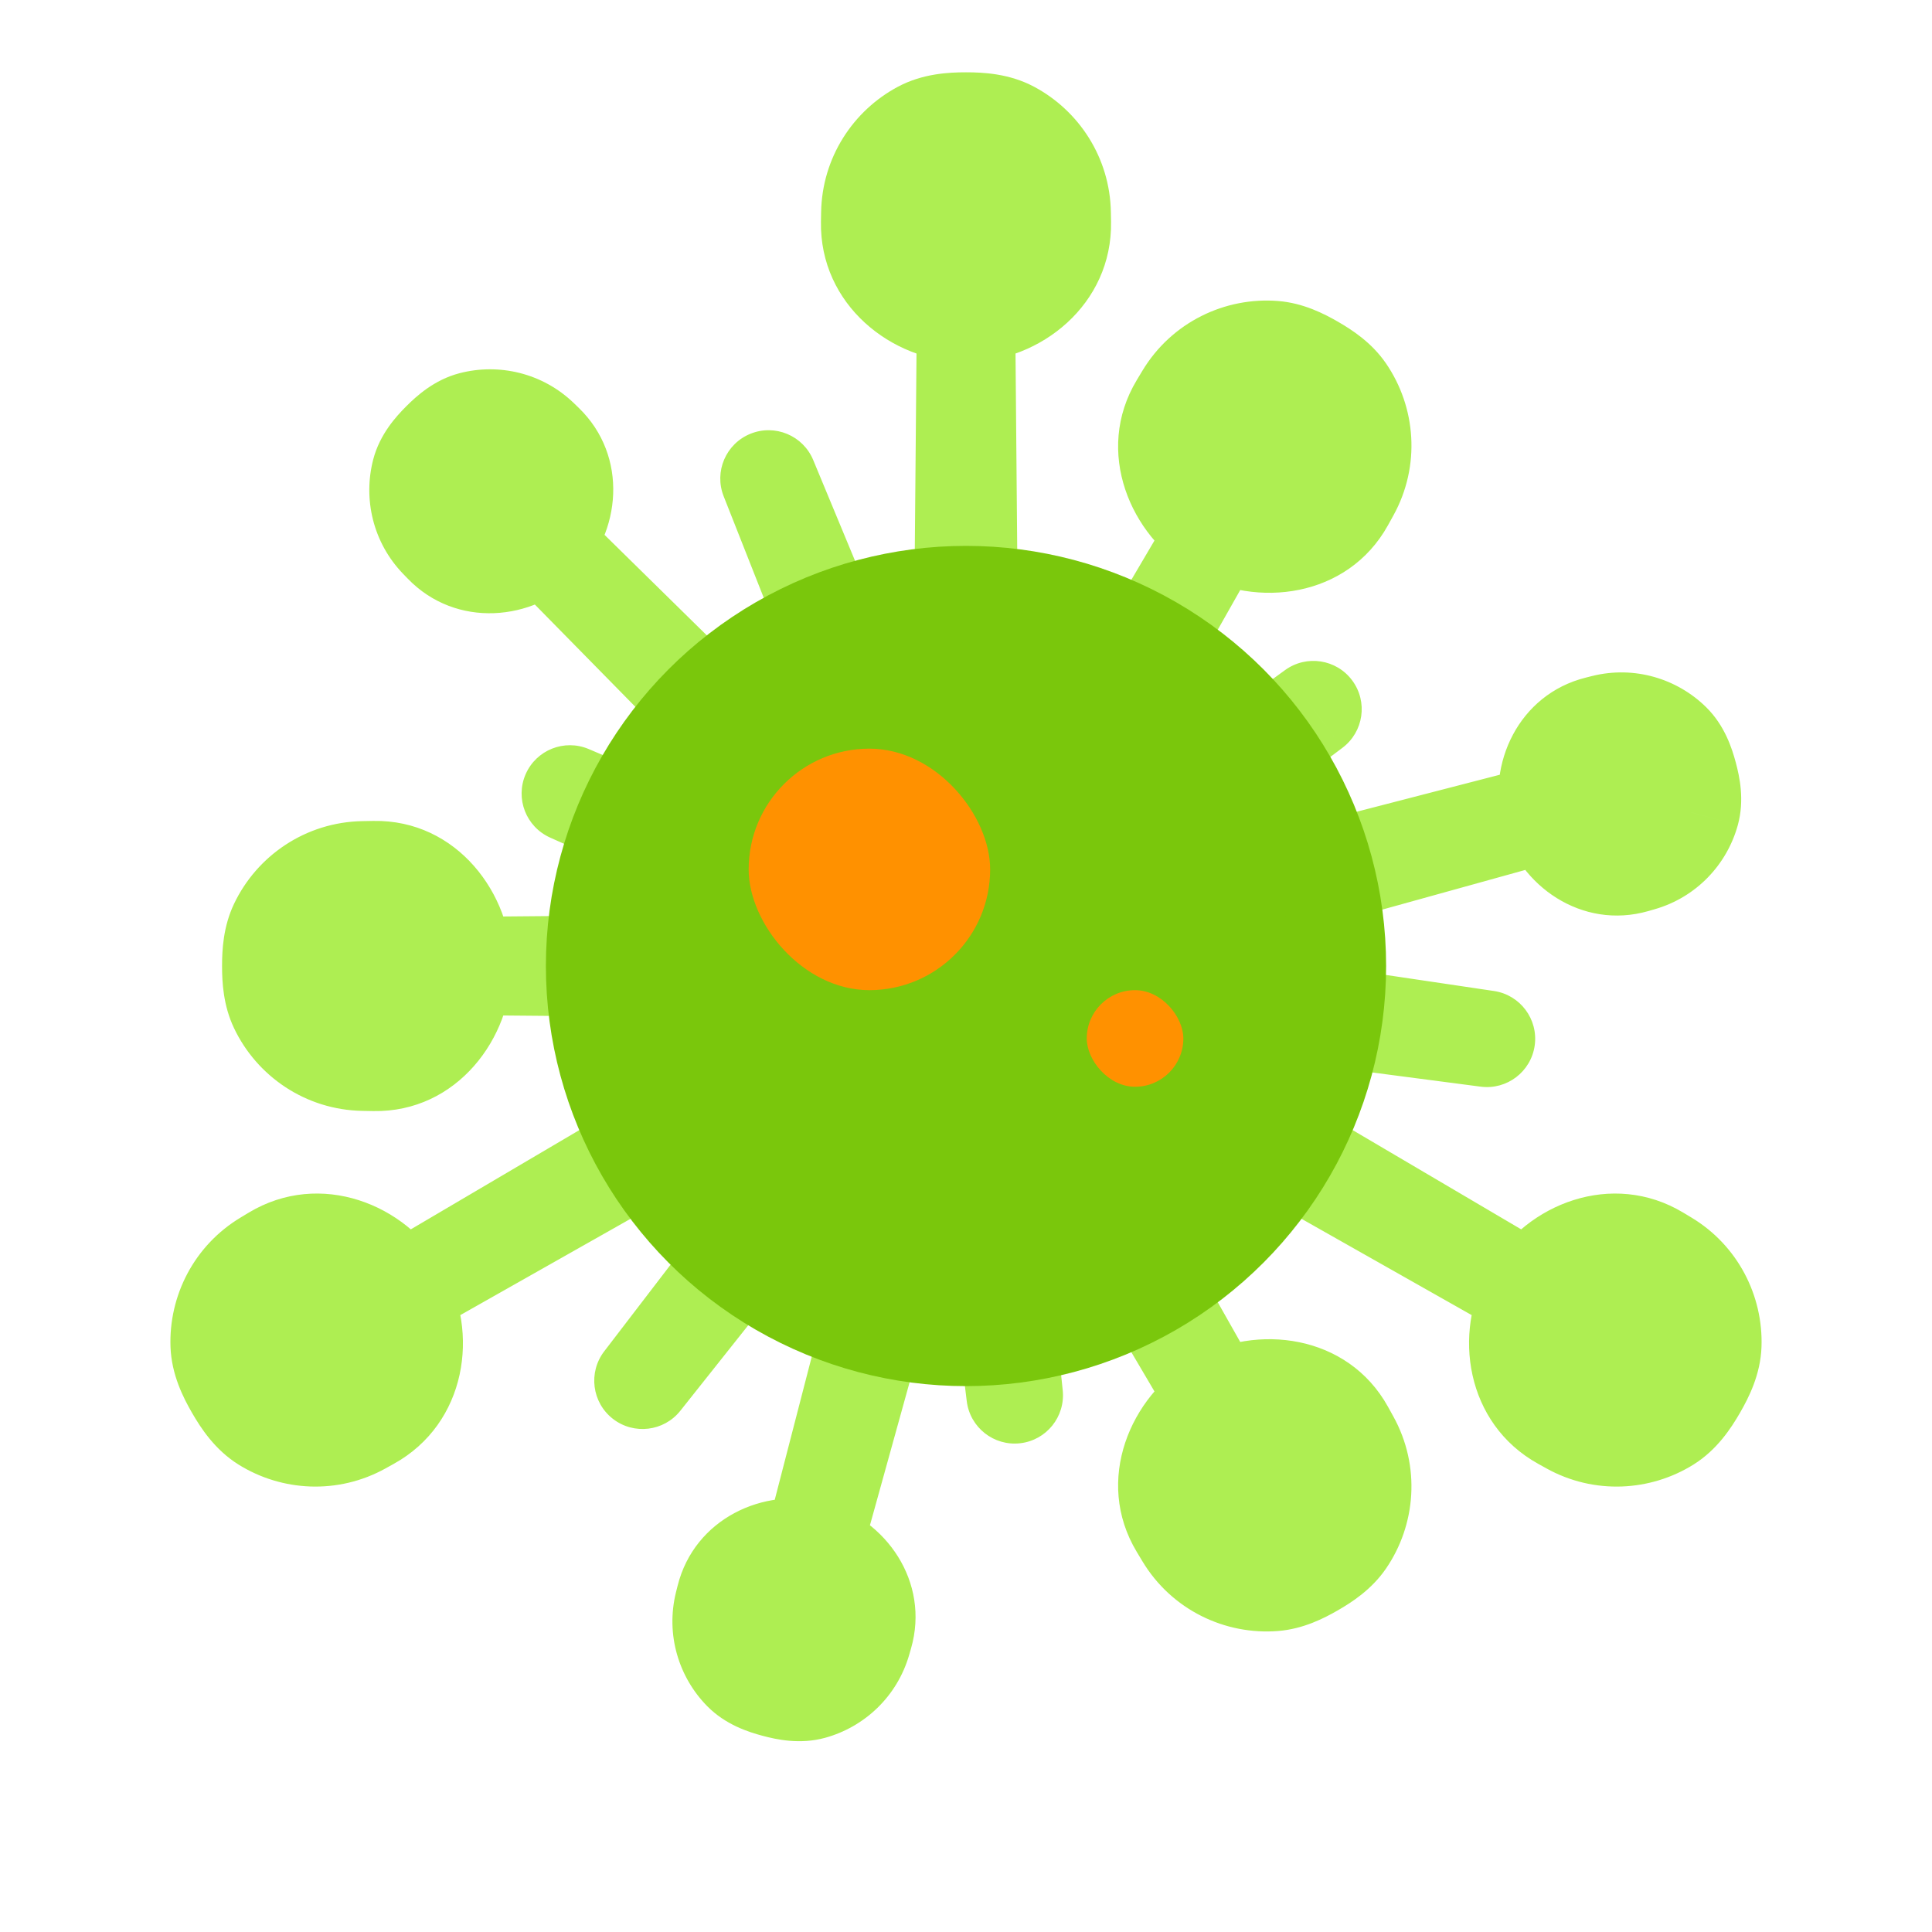 <svg viewBox="0 0 80 80" fill="none">
  <path fill-rule="evenodd" clip-rule="evenodd" d="M10.933 58.946C10.386 58.604 10.007 58.062 9.684 57.503C9.361 56.944 9.082 56.344 9.059 55.699C9.009 54.292 9.707 52.902 10.997 52.127L11.332 51.925C13.167 50.823 15.542 51.65 16.612 53.503C17.682 55.356 17.21 57.827 15.339 58.864L14.996 59.054C13.68 59.783 12.128 59.693 10.933 58.946ZM70.941 55.698C70.919 56.343 70.639 56.944 70.316 57.503C69.993 58.062 69.613 58.604 69.066 58.947C67.872 59.693 66.32 59.783 65.004 59.054L64.661 58.864C62.8 57.832 62.323 55.383 63.37 53.534L53.265 47.816C53.311 47.737 53.356 47.658 53.401 47.579L63.406 53.472C64.484 51.64 66.844 50.829 68.668 51.925L69.003 52.127C70.293 52.902 70.99 54.291 70.941 55.698ZM55.24 42.185L61.568 43.013L55.256 42.075C55.251 42.112 55.246 42.149 55.24 42.185ZM54.928 36.23L64.154 33.671C64.584 35.22 66.156 36.246 67.704 35.802L67.964 35.728C69.006 35.429 69.762 34.613 70.031 33.636C70.169 33.131 70.079 32.598 69.943 32.092C69.807 31.586 69.62 31.079 69.246 30.71C68.526 29.999 67.463 29.671 66.411 29.933L66.149 29.998C64.587 30.388 63.738 32.063 64.141 33.619L54.872 36.016C54.891 36.087 54.91 36.158 54.928 36.23ZM52.394 30.866L54.386 29.367L52.368 30.831C52.377 30.843 52.385 30.854 52.394 30.866ZM47.77 26.708L50.433 22C52.258 23.033 54.706 22.616 55.724 20.781L55.943 20.385C56.703 19.013 56.573 17.386 55.738 16.174C55.405 15.69 54.911 15.348 54.402 15.054C53.894 14.761 53.351 14.504 52.765 14.457C51.298 14.34 49.824 15.041 49.016 16.385L48.783 16.773C47.702 18.572 48.565 20.901 50.372 21.965L47.627 26.626C47.65 26.639 47.674 26.653 47.698 26.667C47.722 26.68 47.746 26.694 47.77 26.708ZM40.137 24.605L40.036 12.994C42.161 12.976 44.044 11.338 44.006 9.211L43.999 8.819C43.973 7.315 43.119 6.017 41.876 5.355C41.306 5.052 40.646 4.994 40 4.994C39.354 4.994 38.694 5.052 38.124 5.355C36.881 6.017 36.027 7.315 36.001 8.819L35.994 9.211C35.956 11.338 37.839 12.976 39.964 12.994L39.863 24.605C39.955 24.604 40.046 24.604 40.137 24.605ZM34.272 25.709L31.826 19.815L34.169 25.75C34.204 25.736 34.238 25.723 34.272 25.709ZM29.19 29.037L22.499 22.461L22.48 22.48L22.461 22.499L29.037 29.19C29.087 29.139 29.139 29.087 29.19 29.037ZM25.893 33.834L23.599 32.858L25.875 33.873C25.881 33.86 25.887 33.847 25.893 33.834ZM24.604 39.917L19.195 39.964L19.195 40L19.195 40.035L24.604 40.082C24.604 40.055 24.604 40.028 24.604 40C24.604 39.972 24.604 39.945 24.604 39.917ZM26.599 47.579L16.594 53.472L16.612 53.503L16.63 53.534L26.735 47.816C26.689 47.737 26.644 47.658 26.599 47.579ZM30.487 52.106L26.606 57.172L30.575 52.174C30.546 52.152 30.516 52.129 30.487 52.106ZM36.016 54.872L33.619 64.141C32.063 63.738 30.388 64.587 29.998 66.149L29.933 66.411C29.671 67.463 29.999 68.527 30.711 69.247C31.079 69.62 31.586 69.807 32.092 69.943C32.598 70.079 33.13 70.169 33.636 70.031C34.612 69.763 35.429 69.006 35.728 67.964L35.802 67.704C36.246 66.156 35.22 64.584 33.671 64.155L36.23 54.928C36.158 54.91 36.087 54.891 36.016 54.872ZM41.713 55.3L42.016 57.775L41.756 55.296C41.742 55.297 41.728 55.299 41.713 55.3ZM47.627 53.374L50.372 58.035C48.565 59.099 47.702 61.428 48.783 63.227L49.016 63.615C49.824 64.959 51.299 65.66 52.767 65.542C53.352 65.495 53.894 65.239 54.403 64.945C54.911 64.652 55.404 64.311 55.737 63.827C56.573 62.615 56.703 60.987 55.943 59.615L55.724 59.219C54.706 57.384 52.258 56.967 50.434 57.999L47.77 53.292C47.746 53.306 47.722 53.319 47.698 53.333C47.674 53.347 47.651 53.361 47.627 53.374ZM18.237 18.237C17.867 18.608 17.522 19.023 17.39 19.53C17.133 20.51 17.38 21.595 18.134 22.376L18.321 22.57C19.446 23.735 21.335 23.625 22.48 22.48C23.625 21.335 23.735 19.446 22.57 18.321L22.376 18.134C21.595 17.38 20.51 17.133 19.53 17.39C19.023 17.522 18.608 17.867 18.237 18.237ZM11.496 41.714C11.244 41.184 11.195 40.587 11.195 40C11.195 39.413 11.244 38.816 11.496 38.286C12.128 36.956 13.473 36.028 15.041 36.001L15.494 35.993C17.604 35.956 19.195 37.89 19.195 40C19.195 42.11 17.604 44.044 15.494 44.007L15.041 43.999C13.473 43.972 12.128 43.044 11.496 41.714Z" fill="#AEEE52" class="fill-green" />
  <path d="M9.684 57.503L7.952 58.503L7.952 58.503L9.684 57.503ZM10.933 58.946L11.994 57.25H11.994L10.933 58.946ZM9.059 55.699L11.058 55.629L9.059 55.699ZM10.997 52.127L9.967 50.413H9.967L10.997 52.127ZM11.332 51.925L12.363 53.639H12.363L11.332 51.925ZM16.612 53.503L14.88 54.503H14.88L16.612 53.503ZM15.339 58.864L14.369 57.115H14.369L15.339 58.864ZM14.996 59.054L15.966 60.803H15.966L14.996 59.054ZM70.316 57.503L68.584 56.503L68.584 56.503L70.316 57.503ZM70.941 55.698L68.942 55.629V55.629L70.941 55.698ZM69.066 58.947L68.006 57.25H68.006L69.066 58.947ZM65.004 59.054L64.034 60.803H64.034L65.004 59.054ZM64.661 58.864L65.631 57.115H65.631L64.661 58.864ZM63.37 53.534L65.111 54.519C65.372 54.057 65.439 53.511 65.297 52.999C65.156 52.488 64.817 52.054 64.355 51.793L63.37 53.534ZM53.265 47.816L51.541 46.8C51.269 47.263 51.194 47.815 51.333 48.333C51.471 48.852 51.813 49.292 52.28 49.556L53.265 47.816ZM53.401 47.579L54.416 45.856C53.954 45.583 53.402 45.508 52.884 45.647C52.365 45.786 51.925 46.127 51.66 46.594L53.401 47.579ZM63.406 53.472L62.391 55.195C62.848 55.464 63.393 55.541 63.907 55.408C64.42 55.275 64.86 54.944 65.129 54.487L63.406 53.472ZM68.668 51.925L67.637 53.639L68.668 51.925ZM69.003 52.127L70.034 50.413L70.034 50.413L69.003 52.127ZM55.24 42.185L53.261 41.902C53.185 42.431 53.324 42.969 53.647 43.395C53.971 43.82 54.451 44.099 54.981 44.168L55.24 42.185ZM61.568 43.013L61.309 44.996C62.397 45.139 63.397 44.377 63.549 43.29C63.701 42.203 62.948 41.196 61.862 41.035L61.568 43.013ZM55.256 42.075L55.55 40.097C55.021 40.018 54.482 40.155 54.055 40.476C53.627 40.797 53.346 41.276 53.274 41.806L55.256 42.075ZM54.928 36.23L52.989 36.719C53.12 37.242 53.457 37.688 53.923 37.959C54.388 38.229 54.943 38.301 55.462 38.157L54.928 36.23ZM64.154 33.671L66.082 33.137C65.94 32.626 65.601 32.191 65.139 31.93C64.678 31.669 64.131 31.602 63.62 31.744L64.154 33.671ZM67.704 35.802L67.152 33.88H67.152L67.704 35.802ZM67.964 35.728L67.412 33.805L67.964 35.728ZM70.031 33.636L71.959 34.167L71.959 34.166L70.031 33.636ZM69.943 32.092L68.011 32.61L68.011 32.61L69.943 32.092ZM69.246 30.71L67.841 32.134L69.246 30.71ZM66.411 29.933L66.895 31.873L66.411 29.933ZM66.149 29.998L65.665 28.058L66.149 29.998ZM64.141 33.619L64.641 35.555C65.155 35.422 65.595 35.091 65.864 34.634C66.133 34.177 66.21 33.631 66.077 33.118L64.141 33.619ZM54.872 36.016L54.371 34.08C53.855 34.214 53.413 34.548 53.144 35.009C52.876 35.469 52.802 36.019 52.94 36.534L54.872 36.016ZM52.394 30.866L50.784 32.052C51.1 32.482 51.576 32.768 52.104 32.845C52.633 32.922 53.17 32.785 53.597 32.464L52.394 30.866ZM54.386 29.367L55.588 30.965C56.465 30.305 56.647 29.061 55.994 28.178C55.342 27.295 54.099 27.103 53.211 27.748L54.386 29.367ZM52.368 30.831L51.193 29.212C50.761 29.526 50.472 29.999 50.391 30.527C50.31 31.055 50.444 31.593 50.761 32.022L52.368 30.831ZM47.77 26.708L46.76 28.435C47.222 28.705 47.774 28.779 48.291 28.639C48.807 28.5 49.247 28.159 49.51 27.693L47.77 26.708ZM50.433 22L51.419 20.26C50.957 19.998 50.41 19.931 49.899 20.073C49.388 20.215 48.954 20.554 48.693 21.015L50.433 22ZM55.724 20.781L53.974 19.811V19.811L55.724 20.781ZM55.943 20.385L57.692 21.354V21.354L55.943 20.385ZM55.738 16.174L57.385 15.039V15.039L55.738 16.174ZM54.402 15.054L55.402 13.322L55.402 13.322L54.402 15.054ZM52.765 14.457L52.925 12.464L52.765 14.457ZM49.016 16.385L47.302 15.355V15.355L49.016 16.385ZM48.783 16.773L50.497 17.803V17.803L48.783 16.773ZM50.372 21.965L52.095 22.98C52.364 22.523 52.441 21.977 52.308 21.464C52.175 20.95 51.844 20.51 51.386 20.241L50.372 21.965ZM47.627 26.626L45.903 25.611C45.632 26.072 45.556 26.623 45.694 27.14C45.831 27.657 46.171 28.098 46.636 28.363L47.627 26.626ZM47.698 26.667L46.698 28.399L46.698 28.399L47.698 26.667ZM40.137 24.605L40.119 26.605C40.656 26.609 41.172 26.398 41.551 26.019C41.931 25.64 42.142 25.124 42.137 24.587L40.137 24.605ZM40.036 12.994L40.019 10.994C39.488 10.999 38.981 11.214 38.609 11.592C38.238 11.97 38.031 12.481 38.036 13.011L40.036 12.994ZM44.006 9.211L42.007 9.246V9.246L44.006 9.211ZM43.999 8.819L45.999 8.784V8.784L43.999 8.819ZM41.876 5.355L42.816 3.59L42.816 3.59L41.876 5.355ZM38.124 5.355L39.063 7.121L38.124 5.355ZM36.001 8.819L34.001 8.784V8.784L36.001 8.819ZM35.994 9.211L37.993 9.246V9.246L35.994 9.211ZM39.964 12.994L41.964 13.011C41.969 12.481 41.763 11.97 41.391 11.592C41.019 11.214 40.512 10.999 39.981 10.994L39.964 12.994ZM39.863 24.605L37.864 24.587C37.859 25.124 38.07 25.64 38.449 26.019C38.829 26.398 39.345 26.609 39.881 26.605L39.863 24.605ZM34.272 25.709L35.017 27.565C35.513 27.366 35.909 26.977 36.116 26.484C36.323 25.991 36.325 25.436 36.12 24.942L34.272 25.709ZM31.826 19.815L33.673 19.048C33.252 18.034 32.092 17.549 31.075 17.961C30.057 18.373 29.562 19.528 29.965 20.549L31.826 19.815ZM34.169 25.75L32.309 26.485C32.506 26.982 32.893 27.38 33.385 27.59C33.877 27.8 34.432 27.804 34.927 27.601L34.169 25.75ZM29.19 29.037L30.595 30.461C30.976 30.084 31.191 29.571 31.19 29.035C31.19 28.499 30.974 27.986 30.592 27.61L29.19 29.037ZM22.499 22.461L23.901 21.035C23.116 20.263 21.854 20.271 21.079 21.053L22.499 22.461ZM22.48 22.48L23.888 23.9C23.892 23.896 23.896 23.892 23.901 23.888L22.48 22.48ZM22.461 22.499L21.053 21.079C20.271 21.854 20.263 23.116 21.035 23.901L22.461 22.499ZM29.037 29.19L27.61 30.592C27.986 30.974 28.499 31.19 29.035 31.19C29.571 31.191 30.085 30.976 30.461 30.594L29.037 29.19ZM25.893 33.834L27.725 34.635C27.939 34.145 27.948 33.591 27.751 33.095C27.554 32.599 27.167 32.202 26.675 31.993L25.893 33.834ZM23.599 32.858L24.381 31.018C23.371 30.588 22.203 31.053 21.765 32.06C21.327 33.066 21.782 34.238 22.784 34.685L23.599 32.858ZM25.875 33.873L25.061 35.7C25.549 35.917 26.103 35.931 26.601 35.737C27.098 35.544 27.498 35.159 27.71 34.669L25.875 33.873ZM24.604 39.917L26.604 39.928C26.607 39.393 26.395 38.879 26.016 38.501C25.637 38.123 25.122 37.913 24.587 37.917L24.604 39.917ZM19.195 39.964L19.178 37.964C18.077 37.974 17.191 38.872 17.195 39.973L19.195 39.964ZM19.195 40L21.195 40.008C21.195 40.003 21.195 39.997 21.195 39.991L19.195 40ZM19.195 40.035L17.195 40.027C17.191 41.128 18.077 42.026 19.178 42.035L19.195 40.035ZM24.604 40.082L24.587 42.082C25.122 42.087 25.637 41.877 26.016 41.499C26.395 41.121 26.607 40.607 26.604 40.072L24.604 40.082ZM26.599 47.579L28.34 46.594C28.076 46.127 27.635 45.786 27.116 45.647C26.598 45.508 26.046 45.584 25.584 45.856L26.599 47.579ZM16.594 53.472L15.579 51.748C14.63 52.307 14.312 53.528 14.867 54.479L16.594 53.472ZM16.612 53.503L18.349 52.51C18.346 52.505 18.343 52.5 18.34 52.495L16.612 53.503ZM16.63 53.534L14.894 54.526C15.44 55.482 16.657 55.817 17.615 55.274L16.63 53.534ZM26.735 47.816L27.72 49.557C28.187 49.292 28.529 48.852 28.667 48.334C28.806 47.815 28.731 47.263 28.459 46.801L26.735 47.816ZM30.487 52.106L31.723 50.533C31.302 50.203 30.767 50.055 30.237 50.122C29.706 50.189 29.225 50.465 28.9 50.89L30.487 52.106ZM26.606 57.172L25.019 55.956C24.351 56.827 24.511 58.074 25.376 58.749C26.242 59.424 27.49 59.275 28.172 58.416L26.606 57.172ZM30.575 52.174L32.141 53.418C32.474 52.999 32.625 52.465 32.56 51.934C32.496 51.403 32.222 50.92 31.799 50.593L30.575 52.174ZM36.016 54.872L36.534 52.94C36.018 52.802 35.469 52.876 35.009 53.144C34.548 53.413 34.214 53.855 34.08 54.371L36.016 54.872ZM33.619 64.141L33.118 66.077C33.632 66.21 34.177 66.133 34.634 65.864C35.091 65.595 35.422 65.155 35.555 64.641L33.619 64.141ZM29.998 66.149L28.058 65.665L28.058 65.665L29.998 66.149ZM29.933 66.411L31.873 66.895L31.873 66.895L29.933 66.411ZM30.711 69.247L29.288 70.653L29.288 70.653L30.711 69.247ZM32.092 69.943L32.609 68.011L32.609 68.011L32.092 69.943ZM33.636 70.031L33.106 68.102L33.106 68.102L33.636 70.031ZM35.728 67.964L33.805 67.412L33.805 67.412L35.728 67.964ZM35.802 67.704L37.725 68.255L37.725 68.255L35.802 67.704ZM33.671 64.155L31.744 63.62C31.449 64.684 32.072 65.787 33.137 66.082L33.671 64.155ZM36.23 54.928L38.157 55.462C38.301 54.943 38.229 54.388 37.959 53.923C37.688 53.457 37.241 53.12 36.719 52.988L36.23 54.928ZM41.713 55.3L41.491 53.313C40.96 53.372 40.475 53.642 40.144 54.06C39.813 54.479 39.663 55.013 39.728 55.543L41.713 55.3ZM42.016 57.775L40.031 58.018C40.164 59.107 41.15 59.886 42.241 59.762C43.332 59.639 44.119 58.659 44.005 57.567L42.016 57.775ZM41.756 55.296L43.746 55.087C43.69 54.557 43.425 54.07 43.008 53.736C42.592 53.402 42.059 53.248 41.529 53.309L41.756 55.296ZM47.627 53.374L46.636 51.637C46.171 51.902 45.832 52.343 45.694 52.86C45.556 53.377 45.632 53.928 45.903 54.389L47.627 53.374ZM50.372 58.035L51.386 59.759C51.844 59.489 52.175 59.05 52.308 58.536C52.441 58.023 52.364 57.477 52.095 57.02L50.372 58.035ZM48.783 63.227L50.497 62.196L50.497 62.196L48.783 63.227ZM49.016 63.615L47.302 64.645L47.302 64.645L49.016 63.615ZM52.767 65.542L52.607 63.549L52.767 65.542ZM54.403 64.945L55.403 66.677L55.403 66.677L54.403 64.945ZM55.737 63.827L54.09 62.692L54.09 62.692L55.737 63.827ZM55.943 59.615L57.692 58.646H57.692L55.943 59.615ZM55.724 59.219L53.974 60.189H53.974L55.724 59.219ZM50.434 57.999L48.693 58.984C48.954 59.446 49.388 59.785 49.899 59.927C50.41 60.069 50.957 60.001 51.419 59.74L50.434 57.999ZM47.77 53.292L49.511 52.307C49.247 51.841 48.807 51.5 48.291 51.361C47.774 51.221 47.223 51.295 46.761 51.565L47.77 53.292ZM47.698 53.333L48.698 55.065L48.698 55.065L47.698 53.333ZM17.39 19.53L15.455 19.023L15.455 19.023L17.39 19.53ZM18.237 18.237L19.652 19.652L18.237 18.237ZM18.134 22.376L16.695 23.765L16.695 23.765L18.134 22.376ZM18.321 22.57L19.76 21.181L19.76 21.181L18.321 22.57ZM22.48 22.48L21.066 21.066L21.066 21.066L22.48 22.48ZM22.57 18.321L23.959 16.883L23.959 16.883L22.57 18.321ZM22.376 18.134L20.986 19.572L20.986 19.572L22.376 18.134ZM19.53 17.39L19.023 15.455H19.023L19.53 17.39ZM11.195 40L9.195 40V40L11.195 40ZM11.496 41.714L13.303 40.856L13.303 40.856L11.496 41.714ZM11.496 38.286L9.69 37.428H9.69L11.496 38.286ZM15.041 36.001L15.076 38H15.076L15.041 36.001ZM15.494 35.993L15.459 33.993H15.459L15.494 35.993ZM19.195 40L21.195 40L19.195 40ZM15.494 44.007L15.529 42.008H15.529L15.494 44.007ZM15.041 43.999L15.006 45.999H15.006L15.041 43.999ZM7.952 58.503C8.309 59.122 8.891 60.028 9.873 60.642L11.994 57.25C11.882 57.18 11.704 57.001 11.416 56.503L7.952 58.503ZM7.06 55.77C7.101 56.927 7.594 57.884 7.952 58.503L11.416 56.503C11.128 56.005 11.062 55.761 11.058 55.629L7.06 55.77ZM9.967 50.413C8.029 51.577 6.986 53.663 7.06 55.77L11.058 55.629C11.033 54.92 11.384 54.227 12.027 53.841L9.967 50.413ZM10.302 50.211L9.967 50.413L12.027 53.841L12.363 53.639L10.302 50.211ZM18.344 52.503C16.815 49.854 13.258 48.435 10.302 50.211L12.363 53.639C13.075 53.211 14.269 53.445 14.88 54.503L18.344 52.503ZM16.308 60.613C19.324 58.942 19.873 55.151 18.344 52.503L14.88 54.503C15.491 55.561 15.096 56.712 14.369 57.115L16.308 60.613ZM15.966 60.803L16.308 60.613L14.369 57.115L14.027 57.305L15.966 60.803ZM9.873 60.642C11.66 61.759 13.989 61.899 15.966 60.803L14.027 57.305C13.371 57.668 12.595 57.626 11.994 57.25L9.873 60.642ZM72.048 58.503C72.406 57.883 72.9 56.926 72.94 55.768L68.942 55.629C68.938 55.761 68.872 56.004 68.584 56.503L72.048 58.503ZM70.126 60.643C71.108 60.029 71.69 59.122 72.048 58.503L68.584 56.503C68.296 57.001 68.118 57.18 68.006 57.25L70.126 60.643ZM64.034 60.803C66.011 61.899 68.339 61.759 70.126 60.643L68.006 57.25C67.404 57.626 66.629 57.668 65.974 57.305L64.034 60.803ZM63.692 60.613L64.034 60.803L65.974 57.305L65.631 57.115L63.692 60.613ZM61.63 52.548C60.133 55.192 60.693 58.951 63.692 60.613L65.631 57.115C64.907 56.714 64.513 55.575 65.111 54.519L61.63 52.548ZM52.28 49.556L62.385 55.274L64.355 51.793L54.249 46.075L52.28 49.556ZM51.66 46.594C51.621 46.663 51.582 46.732 51.541 46.8L54.988 48.831C55.04 48.742 55.092 48.653 55.142 48.563L51.66 46.594ZM64.421 51.748L54.416 45.856L52.386 49.302L62.391 55.195L64.421 51.748ZM69.698 50.211C66.759 48.445 63.224 49.84 61.682 52.457L65.129 54.487C65.745 53.441 66.928 53.213 67.637 53.639L69.698 50.211ZM70.034 50.413L69.698 50.211L67.637 53.639L67.973 53.841L70.034 50.413ZM72.94 55.768C73.013 53.663 71.97 51.576 70.034 50.413L67.973 53.841C68.616 54.227 68.967 54.919 68.942 55.629L72.94 55.768ZM54.981 44.168L61.309 44.996L61.828 41.03L55.5 40.202L54.981 44.168ZM61.862 41.035L55.55 40.097L54.962 44.054L61.274 44.992L61.862 41.035ZM53.274 41.806C53.27 41.838 53.265 41.87 53.261 41.902L57.22 42.469C57.226 42.428 57.232 42.386 57.237 42.345L53.274 41.806ZM55.462 38.157L64.689 35.598L63.62 31.744L54.393 34.302L55.462 38.157ZM62.227 34.205C62.91 36.669 65.49 38.518 68.255 37.725L67.152 33.88C66.969 33.932 66.767 33.909 66.559 33.781C66.342 33.648 66.16 33.418 66.082 33.137L62.227 34.205ZM68.255 37.725L68.515 37.65L67.412 33.805L67.152 33.88L68.255 37.725ZM68.515 37.65C70.254 37.151 71.513 35.788 71.959 34.167L68.102 33.106C68.011 33.437 67.758 33.706 67.412 33.805L68.515 37.65ZM71.959 34.166C72.247 33.12 72.028 32.148 71.875 31.574L68.011 32.61C68.065 32.809 68.089 32.942 68.097 33.036C68.105 33.124 68.094 33.137 68.102 33.106L71.959 34.166ZM71.875 31.574C71.721 31.001 71.424 30.049 70.652 29.287L67.841 32.134C67.819 32.112 67.835 32.117 67.872 32.197C67.912 32.282 67.957 32.41 68.011 32.61L71.875 31.574ZM70.652 29.287C69.455 28.106 67.683 27.555 65.927 27.992L66.895 31.873C67.243 31.787 67.597 31.893 67.841 32.134L70.652 29.287ZM65.927 27.992L65.665 28.058L66.632 31.939L66.895 31.873L65.927 27.992ZM65.665 28.058C62.874 28.754 61.564 31.644 62.204 34.12L66.077 33.118C66.004 32.835 66.047 32.545 66.168 32.321C66.284 32.106 66.448 31.985 66.632 31.939L65.665 28.058ZM63.64 31.683L54.371 34.08L55.373 37.952L64.641 35.555L63.64 31.683ZM52.94 36.534C52.957 36.596 52.973 36.657 52.989 36.719L56.867 35.74C56.846 35.659 56.825 35.579 56.804 35.499L52.94 36.534ZM53.597 32.464L55.588 30.965L53.183 27.769L51.191 29.268L53.597 32.464ZM53.211 27.748L51.193 29.212L53.543 32.45L55.56 30.985L53.211 27.748ZM50.761 32.022C50.769 32.032 50.776 32.042 50.784 32.052L54.004 29.68C53.994 29.666 53.985 29.653 53.975 29.64L50.761 32.022ZM49.51 27.693L52.174 22.985L48.693 21.015L46.029 25.723L49.51 27.693ZM49.448 23.741C52.014 25.193 55.799 24.77 57.473 21.75L53.974 19.811C53.614 20.462 52.501 20.873 51.419 20.26L49.448 23.741ZM57.473 21.75L57.692 21.354L54.194 19.415L53.974 19.811L57.473 21.75ZM57.692 21.354C58.834 19.294 58.635 16.853 57.385 15.039L54.091 17.308C54.511 17.918 54.572 18.732 54.194 19.415L57.692 21.354ZM57.385 15.039C56.79 14.175 55.972 13.651 55.402 13.322L53.402 16.786C53.85 17.045 54.019 17.205 54.091 17.308L57.385 15.039ZM55.402 13.322C54.832 12.993 53.97 12.547 52.925 12.464L52.606 16.451C52.732 16.461 52.955 16.528 53.402 16.787L55.402 13.322ZM52.925 12.464C50.729 12.289 48.515 13.337 47.302 15.355L50.73 17.415C51.133 16.746 51.868 16.392 52.606 16.451L52.925 12.464ZM47.302 15.355L47.069 15.743L50.497 17.803L50.73 17.415L47.302 15.355ZM47.069 15.743C45.29 18.703 46.816 22.193 49.357 23.688L51.386 20.241C50.314 19.61 50.114 18.441 50.497 17.803L47.069 15.743ZM48.648 20.95L45.903 25.611L49.35 27.641L52.095 22.98L48.648 20.95ZM46.636 28.363C46.657 28.375 46.677 28.387 46.698 28.399L48.698 24.935C48.671 24.919 48.644 24.904 48.617 24.888L46.636 28.363ZM46.698 28.399C46.719 28.411 46.74 28.423 46.76 28.435L48.779 24.982C48.752 24.966 48.725 24.95 48.698 24.935L46.698 28.399ZM42.137 24.587L42.036 12.977L38.036 13.011L38.137 24.622L42.137 24.587ZM40.053 14.994C43.09 14.968 46.066 12.604 46.006 9.176L42.007 9.246C42.021 10.072 41.232 10.984 40.019 10.994L40.053 14.994ZM46.006 9.176L45.999 8.784L42 8.854L42.007 9.246L46.006 9.176ZM45.999 8.784C45.96 6.525 44.675 4.579 42.816 3.59L40.937 7.121C41.563 7.454 41.987 8.104 42 8.854L45.999 8.784ZM42.816 3.59C41.792 3.045 40.716 2.994 40 2.994V6.994C40.576 6.994 40.82 7.059 40.937 7.121L42.816 3.59ZM40 2.994C39.284 2.994 38.208 3.045 37.184 3.59L39.063 7.121C39.18 7.059 39.424 6.994 40 6.994V2.994ZM37.184 3.59C35.325 4.579 34.04 6.525 34.001 8.784L38 8.854C38.013 8.104 38.437 7.454 39.063 7.121L37.184 3.59ZM34.001 8.784L33.994 9.176L37.993 9.246L38 8.854L34.001 8.784ZM33.994 9.176C33.934 12.604 36.91 14.968 39.947 14.994L39.981 10.994C38.768 10.984 37.979 10.072 37.993 9.246L33.994 9.176ZM37.965 12.977L37.864 24.587L41.863 24.622L41.964 13.011L37.965 12.977ZM39.881 26.605C39.961 26.604 40.04 26.604 40.119 26.605L40.155 22.605C40.052 22.604 39.949 22.604 39.846 22.605L39.881 26.605ZM36.12 24.942L33.673 19.048L29.978 20.581L32.425 26.476L36.12 24.942ZM29.965 20.549L32.309 26.485L36.03 25.016L33.686 19.08L29.965 20.549ZM34.927 27.601C34.957 27.589 34.987 27.577 35.017 27.565L33.528 23.852C33.489 23.868 33.45 23.884 33.412 23.899L34.927 27.601ZM30.592 27.61L23.901 21.035L21.097 23.887L27.788 30.463L30.592 27.61ZM21.079 21.053L21.06 21.072L23.901 23.888L23.919 23.869L21.079 21.053ZM21.072 21.06L21.053 21.079L23.869 23.919L23.888 23.9L21.072 21.06ZM21.035 23.901L27.61 30.592L30.463 27.788L23.888 21.097L21.035 23.901ZM30.461 30.594C30.505 30.549 30.55 30.505 30.595 30.461L27.786 27.612C27.728 27.67 27.67 27.728 27.613 27.786L30.461 30.594ZM26.675 31.993L24.381 31.018L22.816 34.699L25.11 35.674L26.675 31.993ZM22.784 34.685L25.061 35.7L26.69 32.047L24.413 31.032L22.784 34.685ZM27.71 34.669C27.715 34.658 27.72 34.646 27.725 34.635L24.06 33.032C24.054 33.047 24.047 33.062 24.041 33.077L27.71 34.669ZM24.587 37.917L19.178 37.964L19.213 41.964L24.622 41.917L24.587 37.917ZM17.195 39.973L17.195 40.008L21.195 39.991L21.195 39.956L17.195 39.973ZM17.195 39.991L17.195 40.027L21.195 40.044L21.195 40.008L17.195 39.991ZM19.178 42.035L24.587 42.082L24.622 38.083L19.213 38.035L19.178 42.035ZM26.604 40.072C26.604 40.048 26.604 40.024 26.604 40H22.604C22.604 40.031 22.604 40.062 22.604 40.093L26.604 40.072ZM26.604 40C26.604 39.976 26.604 39.952 26.604 39.928L22.604 39.907C22.604 39.938 22.604 39.969 22.604 40H26.604ZM25.584 45.856L15.579 51.748L17.609 55.195L27.614 49.302L25.584 45.856ZM14.867 54.479L14.884 54.51L18.34 52.495L18.322 52.464L14.867 54.479ZM14.876 54.495L14.894 54.526L18.366 52.541L18.349 52.51L14.876 54.495ZM17.615 55.274L27.72 49.557L25.751 46.075L15.645 51.793L17.615 55.274ZM28.459 46.801C28.418 46.732 28.379 46.664 28.34 46.594L24.858 48.564C24.909 48.653 24.96 48.743 25.012 48.831L28.459 46.801ZM28.9 50.89L25.019 55.956L28.194 58.388L32.075 53.322L28.9 50.89ZM28.172 58.416L32.141 53.418L29.009 50.931L25.04 55.928L28.172 58.416ZM31.799 50.593C31.773 50.573 31.748 50.553 31.723 50.533L29.252 53.679C29.285 53.704 29.318 53.73 29.351 53.756L31.799 50.593ZM34.08 54.371L31.683 63.64L35.555 64.641L37.953 55.373L34.08 54.371ZM34.12 62.204C31.644 61.564 28.754 62.874 28.058 65.665L31.939 66.632C31.985 66.448 32.106 66.284 32.321 66.168C32.545 66.047 32.835 66.004 33.118 66.077L34.12 62.204ZM28.058 65.665L27.992 65.927L31.873 66.895L31.939 66.632L28.058 65.665ZM27.992 65.927C27.555 67.684 28.106 69.456 29.288 70.653L32.134 67.842C31.893 67.597 31.787 67.243 31.873 66.895L27.992 65.927ZM29.288 70.653C30.05 71.424 31.001 71.721 31.574 71.875L32.609 68.011C32.41 67.958 32.283 67.912 32.198 67.873C32.118 67.835 32.112 67.819 32.134 67.842L29.288 70.653ZM31.574 71.875C32.147 72.028 33.119 72.246 34.165 71.959L33.106 68.102C33.136 68.094 33.124 68.105 33.036 68.097C32.942 68.089 32.809 68.065 32.609 68.011L31.574 71.875ZM34.165 71.959C35.787 71.514 37.151 70.255 37.65 68.515L33.805 67.412C33.706 67.758 33.437 68.011 33.106 68.102L34.165 71.959ZM37.65 68.515L37.725 68.255L33.88 67.153L33.805 67.412L37.65 68.515ZM37.725 68.255C38.518 65.49 36.67 62.911 34.206 62.227L33.137 66.082C33.418 66.16 33.648 66.343 33.781 66.559C33.909 66.767 33.932 66.969 33.88 67.153L37.725 68.255ZM35.598 64.689L38.157 55.462L34.302 54.393L31.744 63.62L35.598 64.689ZM36.719 52.988C36.657 52.973 36.596 52.957 36.534 52.94L35.499 56.804C35.579 56.825 35.66 56.846 35.74 56.867L36.719 52.988ZM39.728 55.543L40.031 58.018L44.001 57.532L43.699 55.058L39.728 55.543ZM44.005 57.567L43.746 55.087L39.767 55.504L40.027 57.983L44.005 57.567ZM41.529 53.309C41.516 53.31 41.504 53.311 41.491 53.313L41.936 57.288C41.952 57.286 41.968 57.285 41.984 57.283L41.529 53.309ZM45.903 54.389L48.649 59.05L52.095 57.02L49.35 52.359L45.903 54.389ZM49.357 56.312C46.816 57.807 45.29 61.297 47.069 64.257L50.497 62.196C50.114 61.559 50.314 60.39 51.386 59.759L49.357 56.312ZM47.069 64.257L47.302 64.645L50.73 62.584L50.497 62.196L47.069 64.257ZM47.302 64.645C48.515 66.664 50.73 67.712 52.926 67.536L52.607 63.549C51.868 63.608 51.133 63.254 50.73 62.584L47.302 64.645ZM52.926 67.536C53.971 67.452 54.833 67.006 55.403 66.677L53.403 63.213C52.955 63.472 52.732 63.538 52.607 63.549L52.926 67.536ZM55.403 66.677C55.972 66.349 56.789 65.825 57.384 64.962L54.09 62.692C54.019 62.795 53.85 62.955 53.403 63.213L55.403 66.677ZM57.384 64.962C58.634 63.148 58.834 60.706 57.692 58.646L54.194 60.585C54.573 61.268 54.511 62.082 54.09 62.692L57.384 64.962ZM57.692 58.646L57.473 58.25L53.974 60.189L54.194 60.585L57.692 58.646ZM57.473 58.25C55.799 55.23 52.014 54.807 49.448 56.259L51.419 59.74C52.501 59.127 53.614 59.538 53.974 60.189L57.473 58.25ZM52.174 57.015L49.511 52.307L46.029 54.276L48.693 58.984L52.174 57.015ZM46.761 51.565C46.74 51.577 46.719 51.589 46.698 51.601L48.698 55.065C48.725 55.05 48.752 55.034 48.779 55.018L46.761 51.565ZM46.698 51.601C46.677 51.613 46.657 51.625 46.636 51.637L48.617 55.112C48.644 55.096 48.671 55.081 48.698 55.065L46.698 51.601ZM19.325 20.036C19.317 20.066 19.314 20.05 19.364 19.977C19.418 19.9 19.505 19.798 19.652 19.652L16.823 16.823C16.404 17.243 15.729 17.975 15.455 19.023L19.325 20.036ZM19.572 20.986C19.323 20.728 19.238 20.368 19.325 20.036L15.455 19.023C15.029 20.651 15.437 22.462 16.695 23.765L19.572 20.986ZM19.76 21.181L19.572 20.986L16.695 23.765L16.883 23.959L19.76 21.181ZM21.066 21.066C20.858 21.274 20.584 21.384 20.327 21.392C20.082 21.4 19.893 21.319 19.76 21.181L16.883 23.959C18.892 26.04 22.074 25.715 23.894 23.894L21.066 21.066ZM21.181 19.76C21.319 19.893 21.4 20.082 21.392 20.327C21.384 20.584 21.274 20.858 21.066 21.066L23.894 23.894C25.715 22.074 26.04 18.892 23.959 16.883L21.181 19.76ZM20.986 19.572L21.181 19.76L23.959 16.883L23.765 16.695L20.986 19.572ZM20.036 19.325C20.368 19.238 20.728 19.323 20.986 19.572L23.765 16.695C22.462 15.437 20.651 15.029 19.023 15.455L20.036 19.325ZM19.652 19.652C19.798 19.505 19.9 19.418 19.977 19.364C20.05 19.314 20.066 19.317 20.036 19.325L19.023 15.455C17.975 15.729 17.243 16.404 16.823 16.823L19.652 19.652ZM9.195 40C9.195 40.657 9.24 41.626 9.69 42.572L13.303 40.856C13.249 40.742 13.195 40.516 13.195 40L9.195 40ZM9.69 37.428C9.24 38.374 9.195 39.343 9.195 40L13.195 40C13.195 39.484 13.249 39.257 13.303 39.144L9.69 37.428ZM15.006 34.001C12.651 34.042 10.635 35.437 9.69 37.428L13.303 39.144C13.621 38.474 14.295 38.014 15.076 38L15.006 34.001ZM15.459 33.993L15.006 34.001L15.076 38L15.529 37.992L15.459 33.993ZM21.195 40C21.195 37.032 18.931 33.932 15.459 33.993L15.529 37.992C16.276 37.979 17.195 38.747 17.195 40L21.195 40ZM15.459 46.007C18.931 46.068 21.195 42.968 21.195 40L17.195 40C17.195 41.252 16.276 42.021 15.529 42.008L15.459 46.007ZM15.006 45.999L15.459 46.007L15.529 42.008L15.076 42L15.006 45.999ZM9.69 42.572C10.635 44.563 12.651 45.958 15.006 45.999L15.076 42C14.295 41.986 13.621 41.526 13.303 40.856L9.69 42.572Z" fill="#AEEE52" class="fill-green" />
  <path d="M32.302 26.667C37.066 23.916 42.934 23.916 47.698 26.667C52.462 29.417 55.396 34.499 55.396 40C55.396 45.5 52.462 50.583 47.698 53.333C42.934 56.084 37.066 56.084 32.302 53.333C27.538 50.583 24.604 45.5 24.604 40C24.604 34.499 27.538 29.417 32.302 26.667Z" fill="#7AC70C" stroke="#7AC70C" stroke-width="4" stroke-linecap="round" stroke-linejoin="round" class="fill-green stroke-green" />
  <rect x="31" y="31" width="10" height="10" rx="5" fill="#FF9100" class="fill-orange" />
  <rect x="45" y="41" width="4" height="4" rx="2" fill="#FF9100" class="fill-orange" />
</svg>
